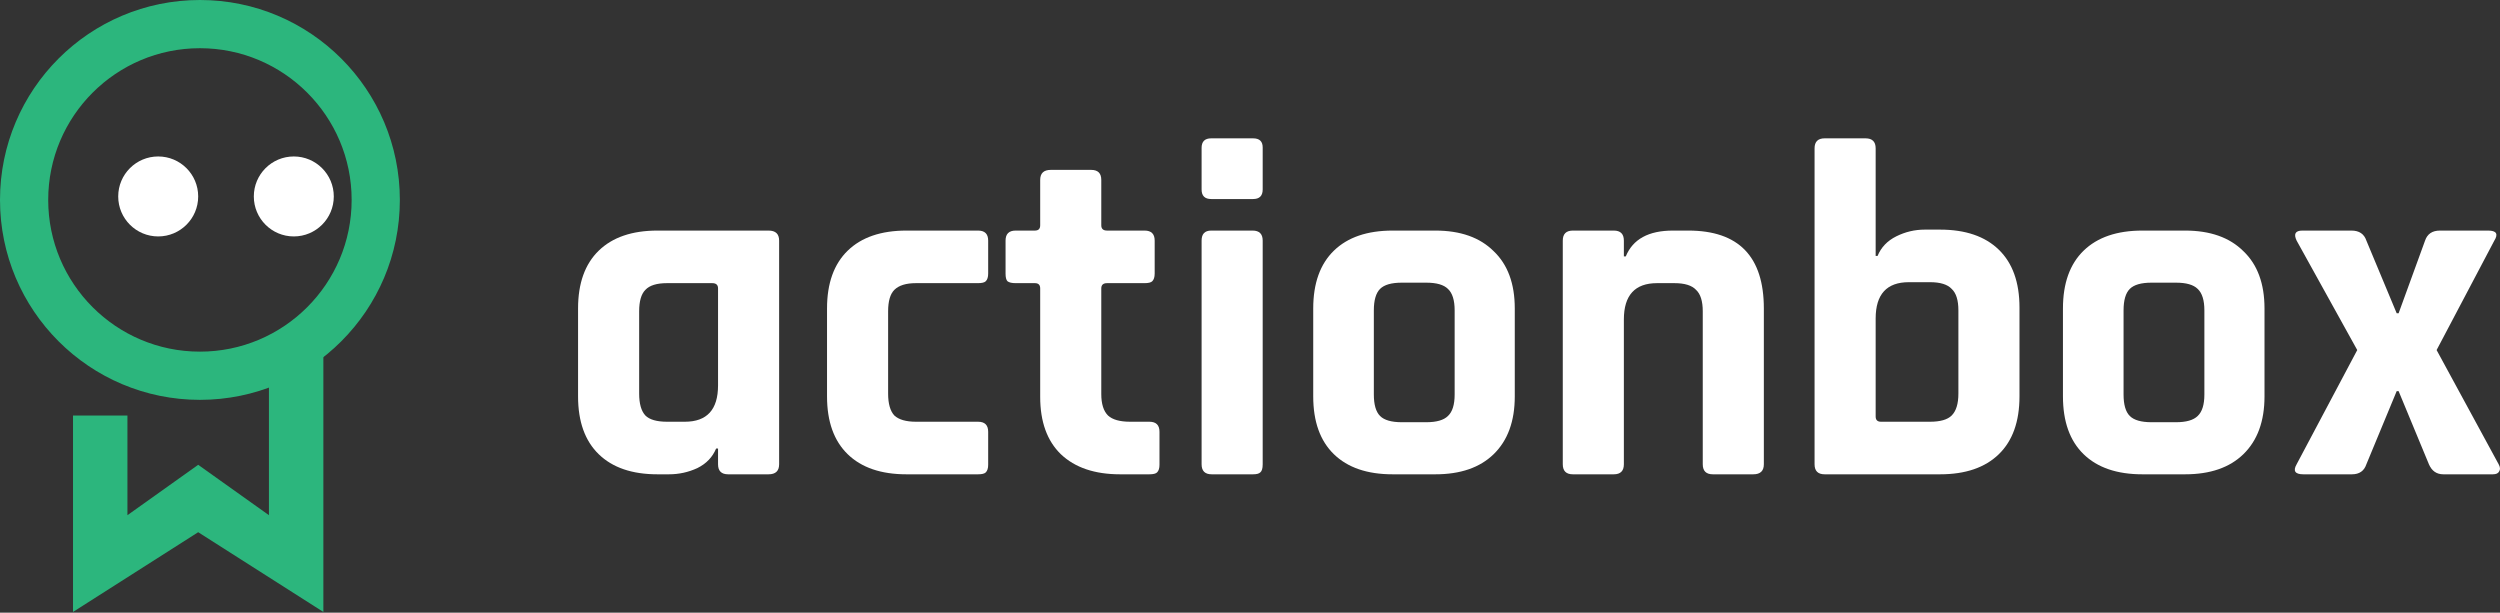 <svg width="506" height="124" viewBox="0 0 506 124" fill="none" xmlns="http://www.w3.org/2000/svg">
<rect x="0" y="0" width="506" height="124" fill="#333333" stroke="none"/>
<path fill-rule="evenodd" clip-rule="evenodd" d="M40.465 80.93C62.813 80.93 80.93 62.813 80.93 40.465C80.93 18.117 62.813 0 40.465 0C18.117 0 0 18.117 0 40.465C0 62.813 18.117 80.93 40.465 80.93ZM40.465 71.172C57.424 71.172 71.172 57.424 71.172 40.465C71.172 23.506 57.424 9.758 40.465 9.758C23.506 9.758 9.758 23.506 9.758 40.465C9.758 57.424 23.506 71.172 40.465 71.172Z" fill="#2CB67D"/>
<path d="M25.794 84.097H14.778V123.858L40.113 107.719L65.448 123.858V68.263H54.433V104.274L40.113 94.076L25.794 104.274V84.097Z" fill="#2CB67D"/>
<circle cx="32.02" cy="39.761" r="8.093" fill="white"/>
<circle cx="59.466" cy="39.761" r="8.093" fill="white"/>
<path d="M135.401 96H133.064C127.937 96 123.977 94.646 121.186 91.937C118.395 89.229 117 85.328 117 80.233V62.435C117 57.341 118.395 53.44 121.186 50.731C123.977 48.023 127.937 46.669 133.064 46.669H155.555C156.983 46.669 157.696 47.346 157.696 48.7V93.969C157.696 95.323 156.983 96 155.555 96H147.376C146.013 96 145.332 95.323 145.332 93.969V90.777H144.942C144.228 92.518 142.963 93.84 141.145 94.743C139.328 95.581 137.413 96 135.401 96ZM145.332 78.008V58.373C145.332 57.663 144.942 57.309 144.163 57.309H135.012C132.935 57.309 131.474 57.76 130.63 58.663C129.787 59.501 129.365 60.952 129.365 63.016V79.653C129.365 81.716 129.787 83.2 130.63 84.102C131.474 84.941 132.935 85.36 135.012 85.36H138.614C143.092 85.36 145.332 82.909 145.332 78.008Z" fill="white"/>
<path d="M200.007 87.391V94.065C200.007 94.775 199.845 95.291 199.52 95.613C199.261 95.871 198.741 96 197.962 96H183.456C178.328 96 174.369 94.646 171.578 91.937C168.787 89.229 167.391 85.328 167.391 80.233V62.435C167.391 57.341 168.787 53.44 171.578 50.731C174.369 48.023 178.328 46.669 183.456 46.669H197.962C199.325 46.669 200.007 47.346 200.007 48.7V55.374C200.007 56.083 199.845 56.599 199.52 56.922C199.261 57.18 198.741 57.309 197.962 57.309H185.403C183.391 57.309 181.93 57.76 181.022 58.663C180.178 59.501 179.756 60.952 179.756 63.016V79.653C179.756 81.716 180.178 83.2 181.022 84.102C181.93 84.941 183.391 85.36 185.403 85.36H197.962C199.325 85.36 200.007 86.037 200.007 87.391Z" fill="white"/>
<path d="M209.464 57.309H205.569C204.791 57.309 204.239 57.18 203.914 56.922C203.655 56.664 203.525 56.148 203.525 55.374V48.7C203.525 47.346 204.206 46.669 205.569 46.669H209.464C210.178 46.669 210.535 46.314 210.535 45.605V36.415C210.535 35.061 211.249 34.384 212.677 34.384H220.855C222.218 34.384 222.9 35.061 222.9 36.415V45.605C222.9 46.314 223.289 46.669 224.068 46.669H231.662C233.025 46.669 233.706 47.346 233.706 48.7V55.374C233.706 56.083 233.544 56.599 233.22 56.922C232.96 57.18 232.441 57.309 231.662 57.309H224.068C223.289 57.309 222.9 57.663 222.9 58.373V79.75C222.9 81.749 223.354 83.2 224.263 84.102C225.171 84.941 226.664 85.36 228.741 85.36H232.636C233.999 85.36 234.68 86.037 234.68 87.391V94.065C234.68 94.775 234.518 95.291 234.193 95.613C233.934 95.871 233.414 96 232.636 96H226.697C221.569 96 217.577 94.646 214.721 91.937C211.93 89.229 210.535 85.36 210.535 80.33V58.373C210.535 57.663 210.178 57.309 209.464 57.309Z" fill="white"/>
<path d="M243.203 38.35V29.935C243.203 28.645 243.852 28 245.15 28H253.62C254.919 28 255.568 28.613 255.568 29.838V38.35C255.568 39.64 254.919 40.285 253.62 40.285H245.15C243.852 40.285 243.203 39.64 243.203 38.35ZM243.203 93.969V48.7C243.203 47.346 243.852 46.669 245.15 46.669H253.523C254.886 46.669 255.568 47.346 255.568 48.7V93.969C255.568 94.807 255.405 95.355 255.081 95.613C254.821 95.871 254.334 96 253.62 96H245.247C243.884 96 243.203 95.323 243.203 93.969Z" fill="white"/>
<path d="M290.527 96H281.862C276.734 96 272.775 94.646 269.984 91.937C267.193 89.229 265.797 85.328 265.797 80.233V62.435C265.797 57.341 267.193 53.44 269.984 50.731C272.775 48.023 276.734 46.669 281.862 46.669H290.527C295.589 46.669 299.516 48.055 302.307 50.828C305.163 53.536 306.591 57.405 306.591 62.435V80.233C306.591 85.263 305.163 89.165 302.307 91.937C299.516 94.646 295.589 96 290.527 96ZM283.712 85.457H288.677C290.754 85.457 292.214 85.037 293.058 84.199C293.967 83.361 294.421 81.91 294.421 79.846V62.822C294.421 60.759 293.967 59.308 293.058 58.469C292.214 57.631 290.754 57.212 288.677 57.212H283.712C281.634 57.212 280.174 57.631 279.33 58.469C278.487 59.308 278.065 60.759 278.065 62.822V79.846C278.065 81.91 278.487 83.361 279.33 84.199C280.174 85.037 281.634 85.457 283.712 85.457Z" fill="white"/>
<path d="M326.627 96H318.351C316.988 96 316.307 95.323 316.307 93.969V48.7C316.307 47.346 316.988 46.669 318.351 46.669H326.627C327.99 46.669 328.671 47.346 328.671 48.7V51.892H329.061C330.489 48.41 333.669 46.669 338.602 46.669H341.718C351.908 46.669 357.003 51.924 357.003 62.435V93.969C357.003 95.323 356.289 96 354.861 96H346.683C345.32 96 344.638 95.323 344.638 93.969V63.016C344.638 60.952 344.184 59.501 343.275 58.663C342.431 57.76 340.971 57.309 338.894 57.309H335.389C330.911 57.309 328.671 59.759 328.671 64.66V93.969C328.671 95.323 327.99 96 326.627 96Z" fill="white"/>
<path d="M380.704 85.36H390.635C392.712 85.36 394.172 84.941 395.016 84.102C395.925 83.2 396.379 81.716 396.379 79.653V62.822C396.379 60.759 395.925 59.308 395.016 58.469C394.172 57.567 392.712 57.115 390.635 57.115H386.351C381.872 57.115 379.633 59.566 379.633 64.467V84.296C379.633 85.005 379.99 85.36 380.704 85.36ZM367.268 93.969V30.031C367.268 28.677 367.95 28 369.313 28H377.589C378.952 28 379.633 28.677 379.633 30.031V51.795H380.023C380.737 50.054 382.002 48.732 383.82 47.829C385.637 46.926 387.552 46.475 389.564 46.475H392.679C397.807 46.475 401.766 47.829 404.557 50.538C407.348 53.246 408.744 57.148 408.744 62.242V80.233C408.744 85.328 407.348 89.229 404.557 91.937C401.766 94.646 397.807 96 392.679 96H369.313C367.95 96 367.268 95.323 367.268 93.969Z" fill="white"/>
<path d="M442.271 96H433.606C428.479 96 424.519 94.646 421.728 91.937C418.937 89.229 417.542 85.328 417.542 80.233V62.435C417.542 57.341 418.937 53.44 421.728 50.731C424.519 48.023 428.479 46.669 433.606 46.669H442.271C447.334 46.669 451.261 48.055 454.052 50.828C456.908 53.536 458.336 57.405 458.336 62.435V80.233C458.336 85.263 456.908 89.165 454.052 91.937C451.261 94.646 447.334 96 442.271 96ZM435.456 85.457H440.422C442.499 85.457 443.959 85.037 444.803 84.199C445.711 83.361 446.166 81.91 446.166 79.846V62.822C446.166 60.759 445.711 59.308 444.803 58.469C443.959 57.631 442.499 57.212 440.422 57.212H435.456C433.379 57.212 431.919 57.631 431.075 58.469C430.231 59.308 429.809 60.759 429.809 62.822V79.846C429.809 81.91 430.231 83.361 431.075 84.199C431.919 85.037 433.379 85.457 435.456 85.457Z" fill="white"/>
<path d="M476.035 96H466.201C464.514 96 464.059 95.323 464.838 93.969L477.106 70.851L464.838 48.7C464.189 47.346 464.579 46.669 466.007 46.669H475.937C477.495 46.669 478.501 47.346 478.956 48.7L485.089 63.403H485.479L490.833 48.7C491.288 47.346 492.294 46.669 493.852 46.669H503.588C505.275 46.669 505.697 47.346 504.853 48.7L493.17 70.851L505.73 93.969C506.054 94.549 506.087 95.033 505.827 95.42C505.632 95.806 505.21 96 504.561 96H494.533C493.17 96 492.197 95.323 491.612 93.969L485.479 79.169H485.089L478.956 93.969C478.501 95.323 477.528 96 476.035 96Z" fill="white"/>
</svg>
